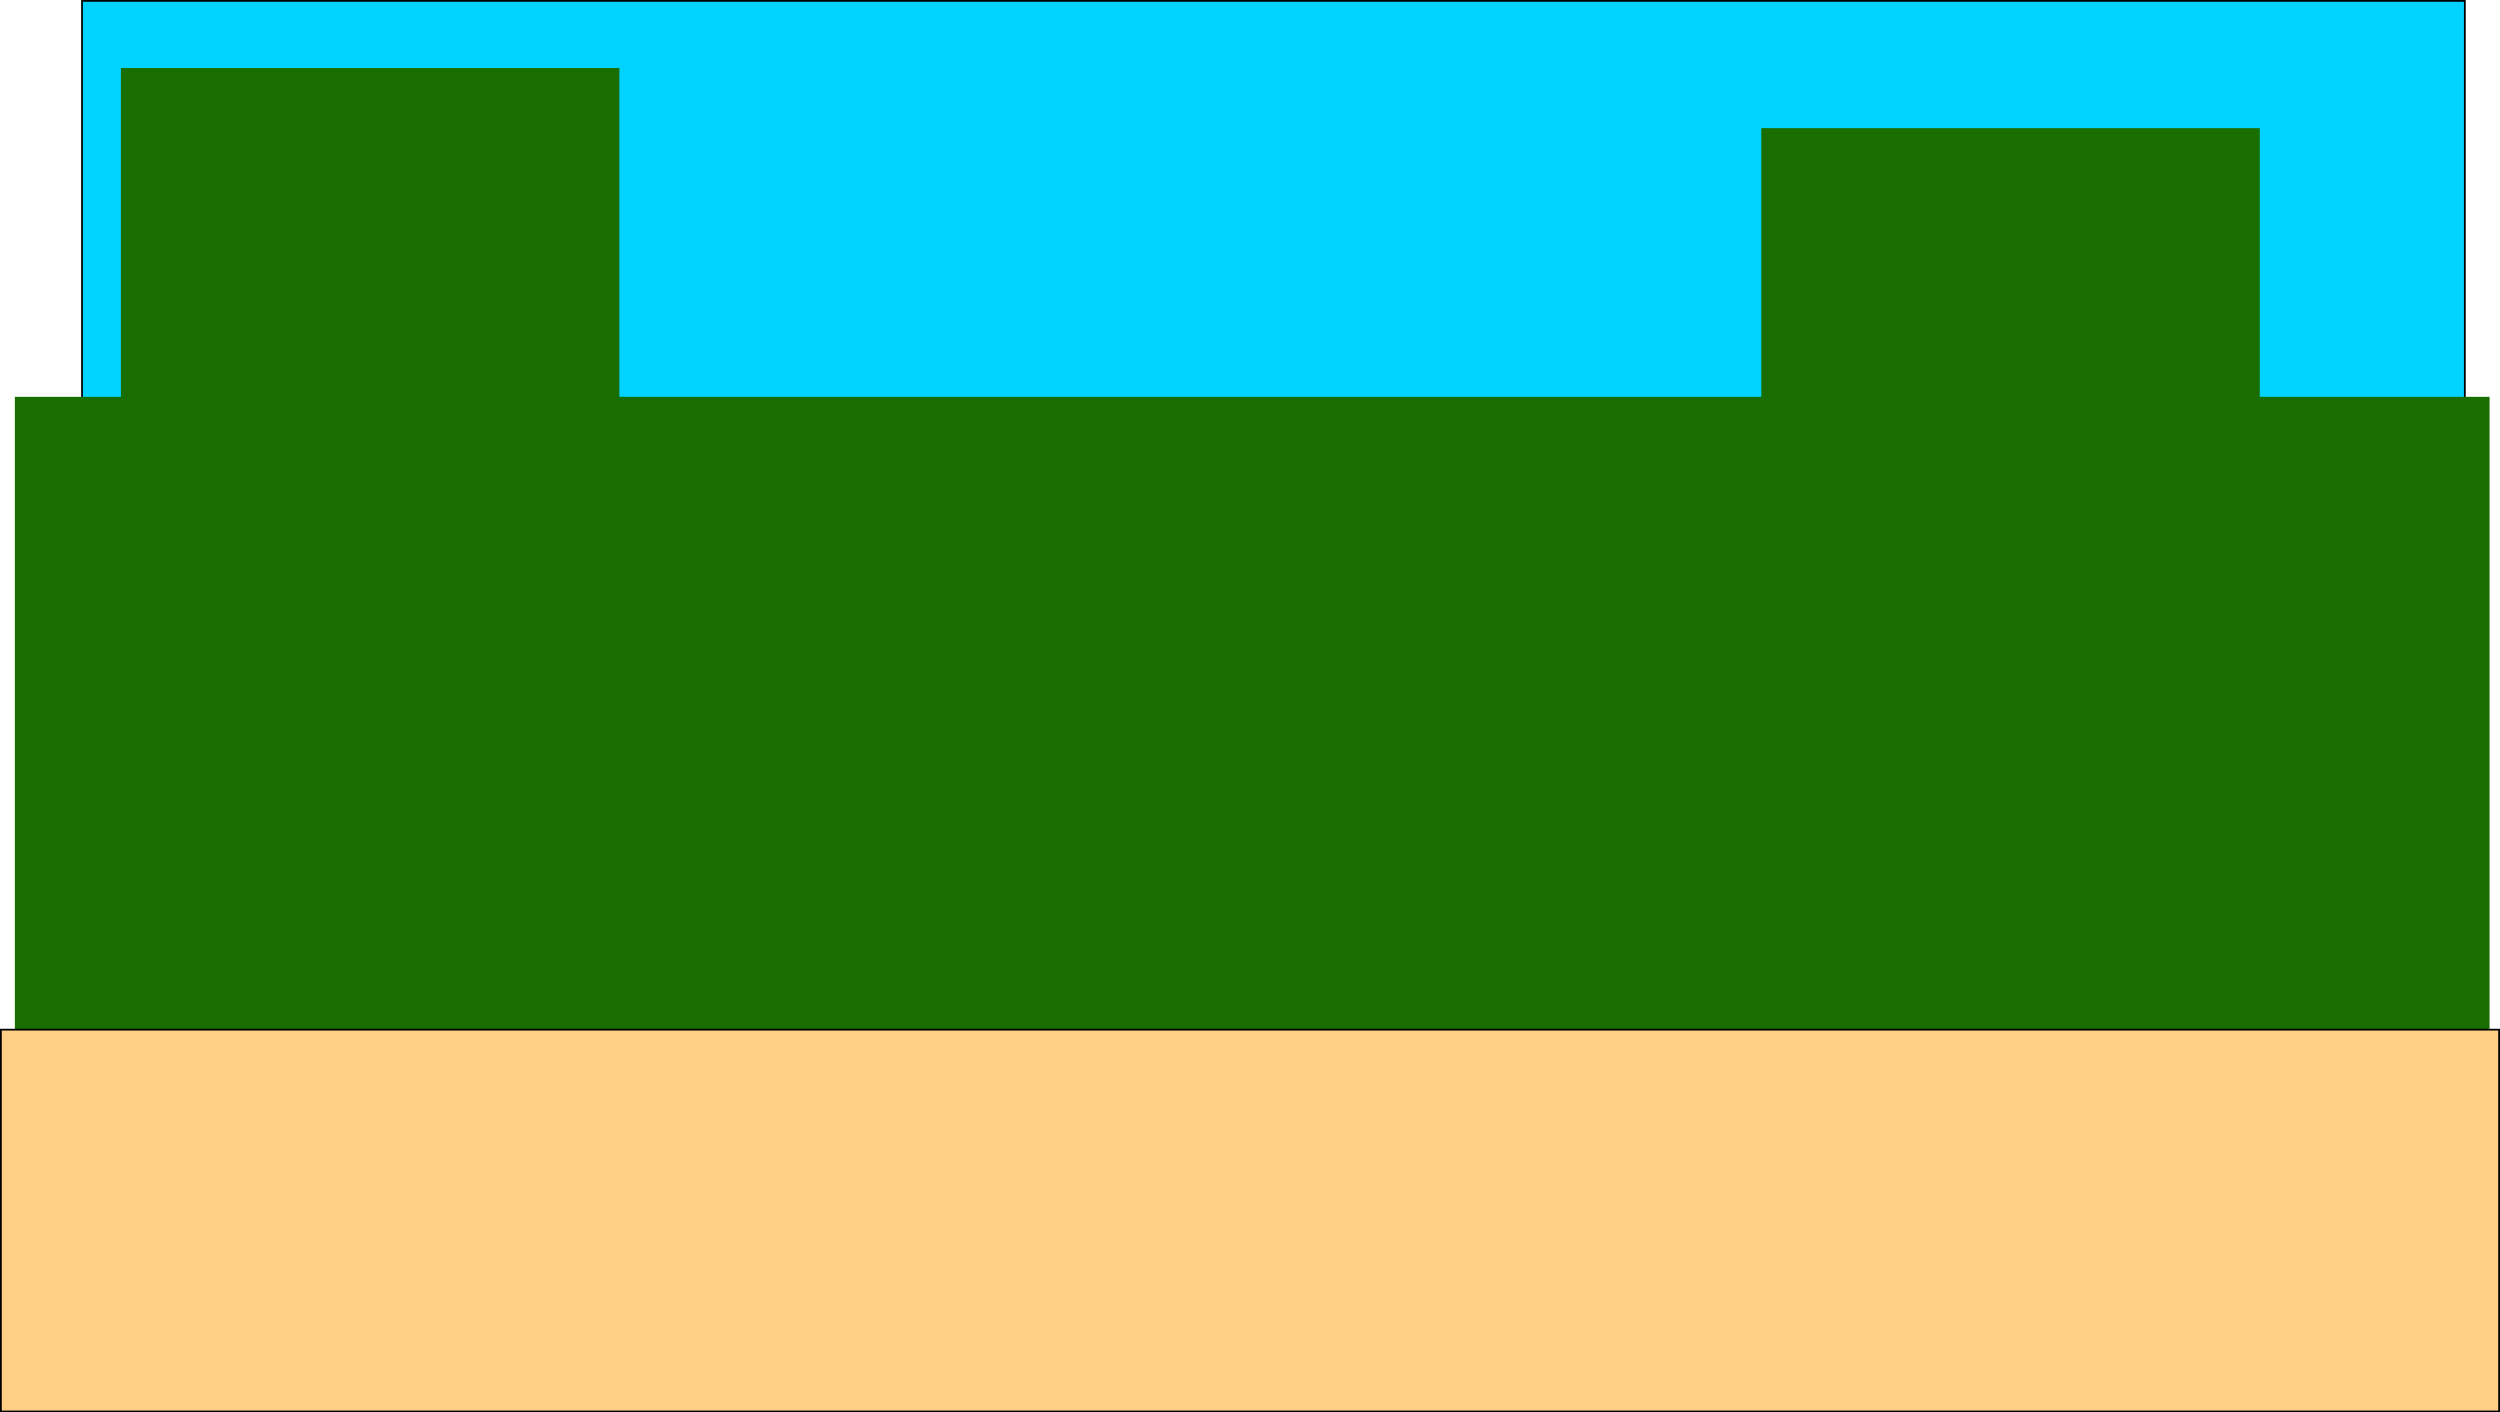 <svg version="1.1" xmlns="http://www.w3.org/2000/svg" xmlns:xlink="http://www.w3.org/1999/xlink" width="707.151" height="399.5" viewBox="0,0,707.151,399.5"><g transform="translate(35.429,23.121)"><g stroke="#000000" stroke-miterlimit="10"><path d="M-12.227,282.129v-305h674v305z" fill="#00d3ff" stroke-width="0.5"/><path d="M462.773,155.129v-142h141v142z" fill="#1a6e00" stroke-width="0"/><path d="M-31.227,312.129v-223h700v223z" fill="#1a6e00" stroke-width="0"/><path d="M-35.179,376.129v-108h706.651v108z" fill="#ffcf86" stroke-width="0.5"/><path d="M-1.227,138.129v-142h141v142z" fill="#1a6e00" stroke-width="0"/></g></g></svg>